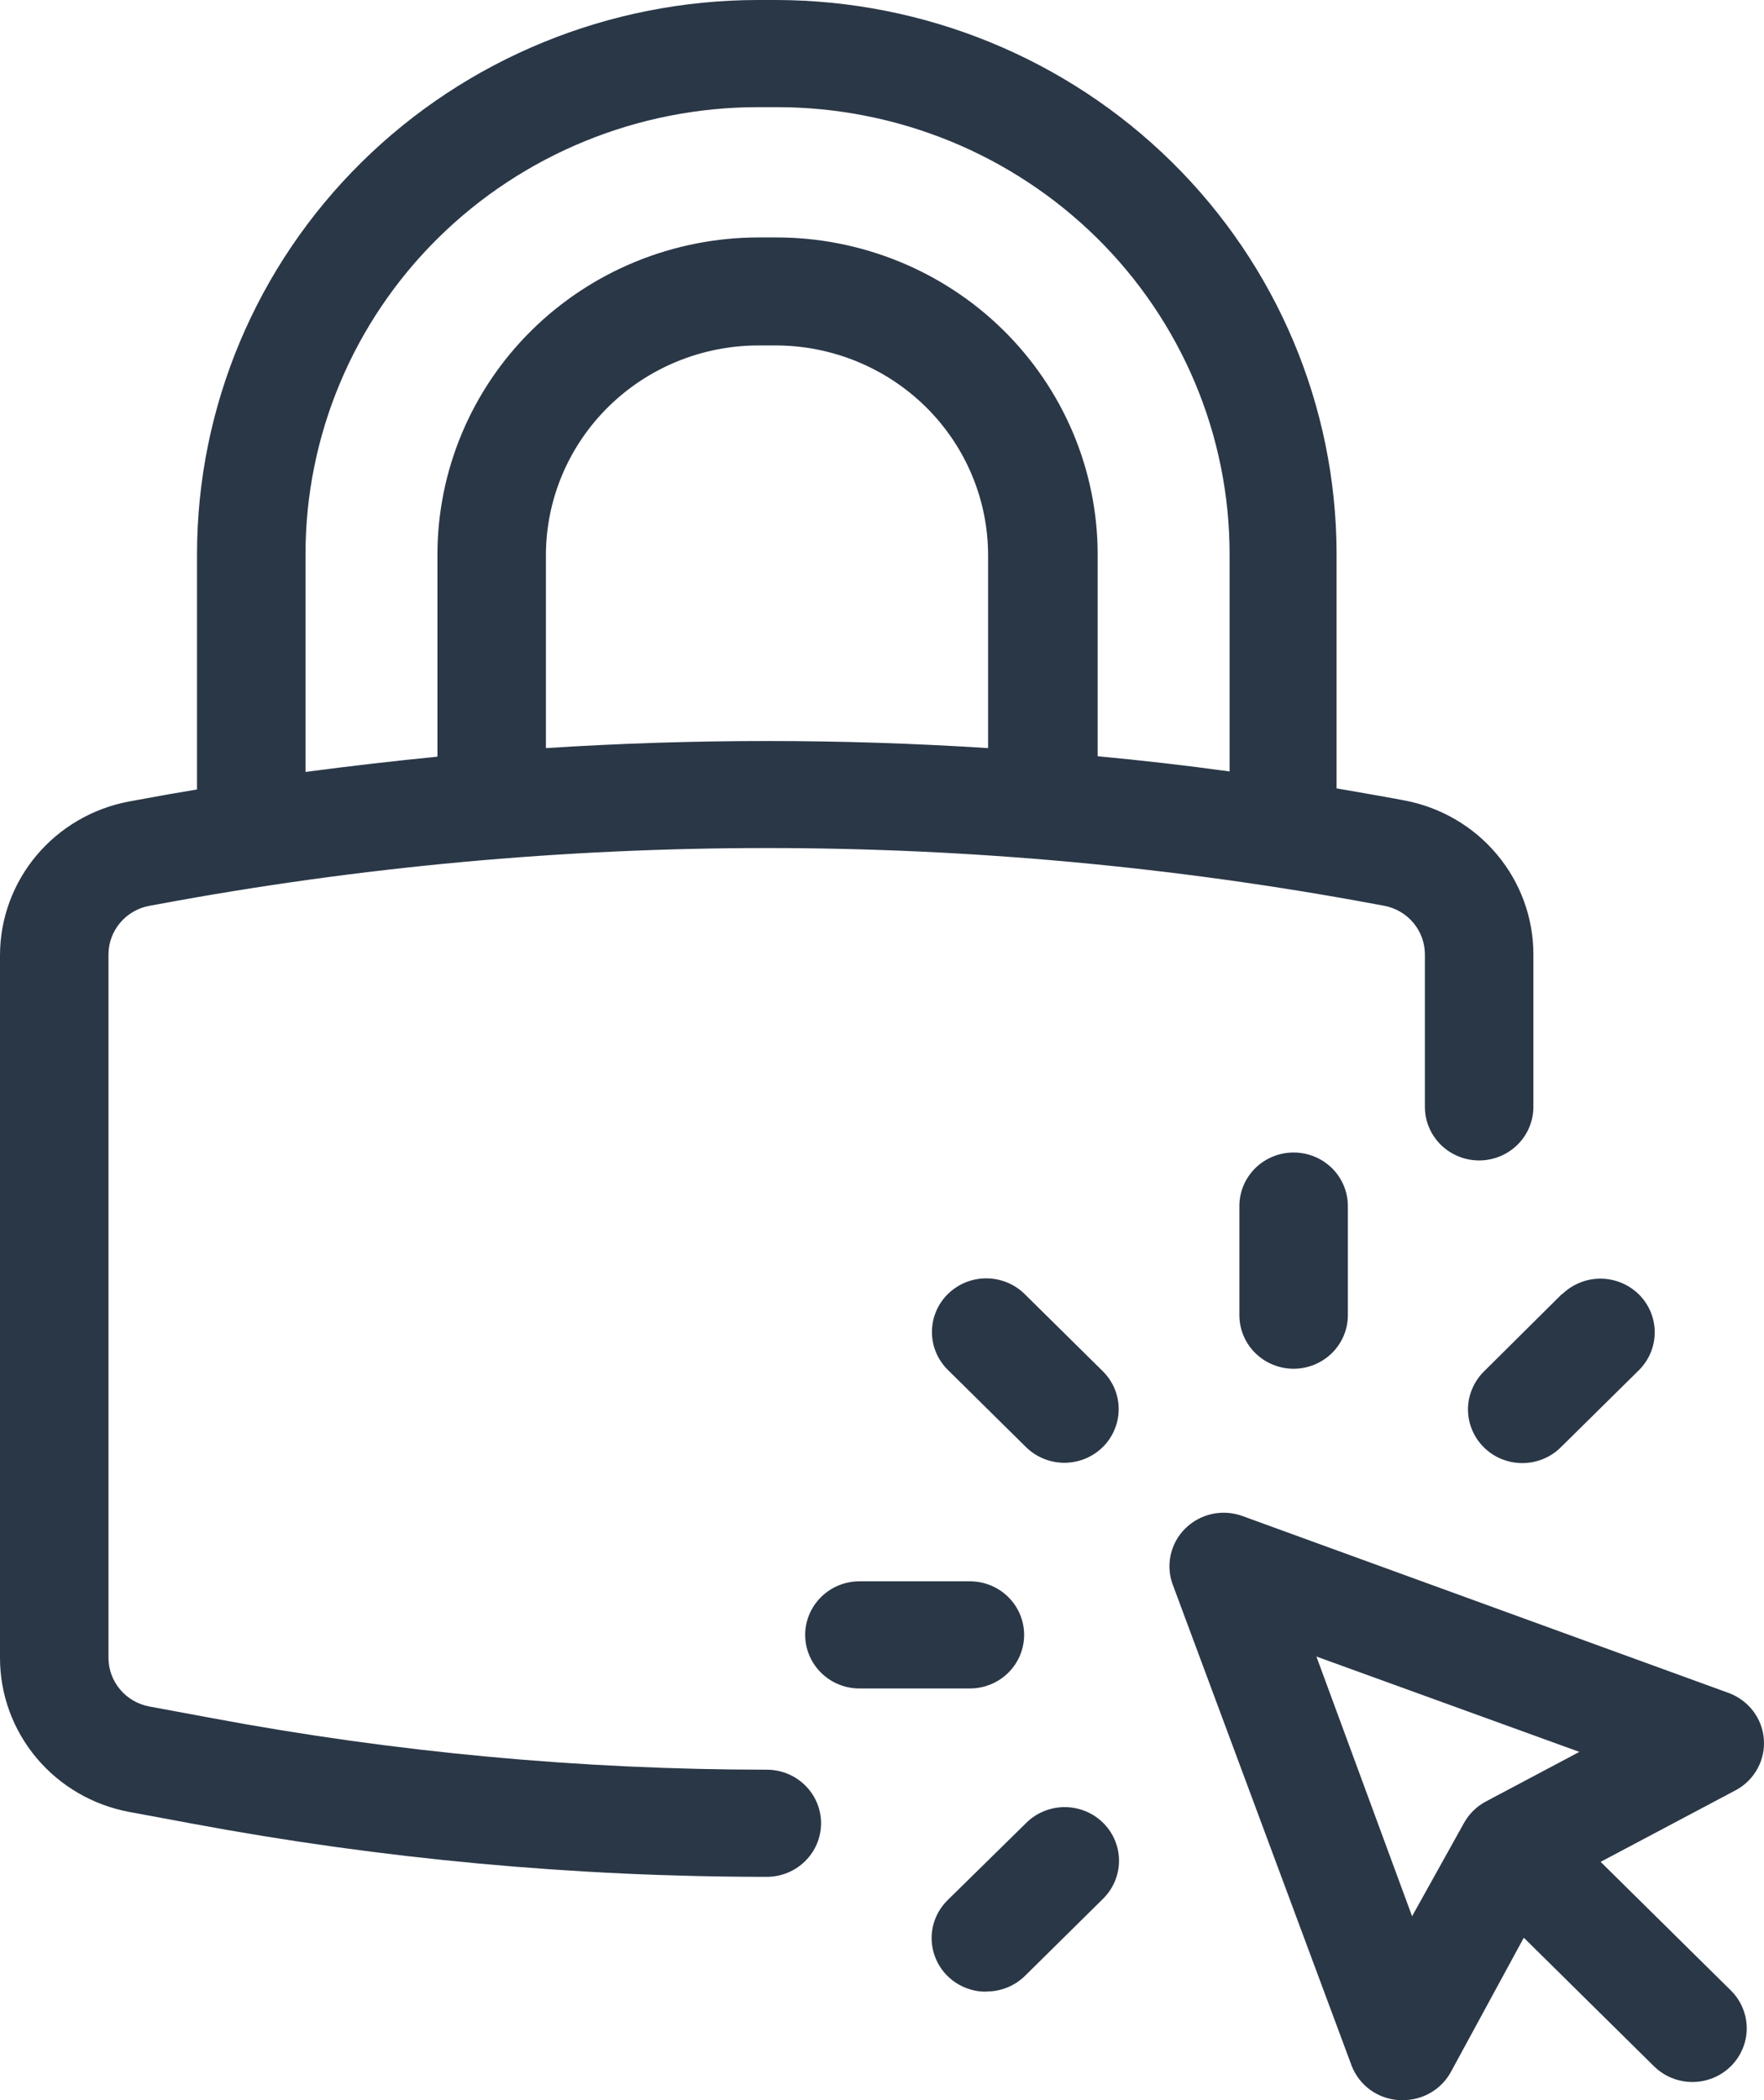 <svg width="42" height="50" viewBox="0 0 42 50" fill="none" xmlns="http://www.w3.org/2000/svg">
    <path d="M18.484 0H18.035C14.497 0.005 11.105 1.396 8.603 3.868C6.102 6.339 4.695 9.689 4.691 13.184V18.796C4.226 18.872 3.761 18.954 3.296 19.041L3.074 19.082C2.21 19.243 1.43 19.698 0.869 20.366C0.308 21.035 0 21.876 0 22.745V39.474C0 40.343 0.308 41.184 0.869 41.853C1.43 42.522 2.21 42.976 3.074 43.138L4.582 43.418C9.091 44.259 13.669 44.683 18.257 44.684C18.6 44.684 18.928 44.549 19.17 44.31C19.413 44.071 19.549 43.746 19.549 43.408C19.549 43.07 19.413 42.745 19.17 42.506C18.928 42.267 18.6 42.133 18.257 42.133C13.83 42.131 9.413 41.721 5.063 40.908L3.554 40.628C3.282 40.577 3.036 40.434 2.859 40.223C2.682 40.013 2.584 39.748 2.583 39.474V22.719C2.584 22.446 2.682 22.181 2.859 21.971C3.036 21.76 3.282 21.617 3.554 21.566L3.776 21.526C13.35 19.745 23.175 19.745 32.748 21.526L32.965 21.566C33.235 21.619 33.479 21.763 33.654 21.973C33.829 22.184 33.925 22.447 33.926 22.719V26.352C33.926 26.69 34.062 27.015 34.304 27.254C34.546 27.493 34.875 27.628 35.217 27.628C35.56 27.628 35.888 27.493 36.131 27.254C36.373 27.015 36.509 26.69 36.509 26.352V22.719C36.509 21.851 36.201 21.01 35.64 20.341C35.079 19.672 34.299 19.218 33.435 19.056L33.218 19.015C32.753 18.929 32.288 18.852 31.823 18.77V13.158C31.812 9.669 30.403 6.326 27.903 3.86C25.404 1.395 22.017 0.007 18.484 0V0ZM7.274 13.184C7.277 10.364 8.412 7.662 10.43 5.668C12.449 3.675 15.185 2.554 18.04 2.551H18.489C19.905 2.55 21.306 2.824 22.614 3.357C23.922 3.891 25.111 4.674 26.113 5.661C27.114 6.648 27.909 7.821 28.452 9.112C28.995 10.402 29.275 11.786 29.276 13.184V18.367C28.243 18.224 27.196 18.104 26.135 18.005V13.199C26.134 12.206 25.935 11.223 25.549 10.307C25.162 9.39 24.597 8.558 23.885 7.857C23.173 7.156 22.328 6.601 21.399 6.223C20.47 5.845 19.474 5.651 18.469 5.653H18.056C16.03 5.656 14.088 6.452 12.656 7.866C11.223 9.281 10.418 11.198 10.415 13.199V18.015C9.382 18.117 8.335 18.238 7.274 18.378V13.184ZM12.998 17.811V13.219C12.999 11.895 13.533 10.625 14.481 9.689C15.429 8.753 16.715 8.226 18.056 8.224H18.469C19.81 8.226 21.095 8.753 22.044 9.689C22.992 10.625 23.525 11.895 23.526 13.219V17.811C20.021 17.586 16.504 17.586 12.998 17.811V17.811Z" fill="#2A3747"/>
    <path d="M41.158 40.306L29.591 36.097C29.358 36.01 29.103 35.992 28.86 36.044C28.616 36.097 28.392 36.219 28.217 36.394C28.041 36.569 27.921 36.791 27.871 37.033C27.82 37.275 27.842 37.525 27.933 37.755L32.185 49.189C32.274 49.415 32.427 49.612 32.625 49.756C32.824 49.9 33.06 49.984 33.306 50H33.409C33.642 50 33.871 49.937 34.072 49.818C34.272 49.7 34.435 49.53 34.546 49.327L36.281 46.133L39.381 49.194C39.501 49.312 39.644 49.407 39.801 49.471C39.958 49.535 40.126 49.568 40.295 49.568C40.465 49.568 40.633 49.535 40.79 49.471C40.947 49.407 41.09 49.312 41.21 49.194C41.33 49.075 41.425 48.934 41.49 48.779C41.555 48.624 41.589 48.459 41.589 48.291C41.589 48.123 41.555 47.957 41.49 47.802C41.425 47.647 41.33 47.506 41.21 47.388L38.11 44.327L41.344 42.612C41.559 42.493 41.734 42.315 41.849 42.1C41.965 41.886 42.016 41.643 41.996 41.401C41.977 41.158 41.887 40.926 41.739 40.733C41.59 40.539 41.389 40.391 41.158 40.306V40.306ZM33.621 45.622L31.343 39.439L37.604 41.709L35.372 42.893C35.154 43.01 34.975 43.188 34.856 43.403L33.621 45.622Z" fill="#2A3747"/>
    <path d="M37.196 30.801L35.331 32.653C35.211 32.772 35.116 32.913 35.051 33.068C34.986 33.222 34.952 33.389 34.952 33.556C34.952 33.724 34.986 33.89 35.051 34.045C35.116 34.2 35.211 34.341 35.331 34.459C35.451 34.578 35.593 34.672 35.75 34.736C35.907 34.8 36.075 34.833 36.245 34.833C36.415 34.833 36.583 34.8 36.74 34.736C36.897 34.672 37.04 34.578 37.16 34.459L39.02 32.623C39.14 32.504 39.235 32.363 39.3 32.208C39.365 32.053 39.398 31.887 39.398 31.72C39.398 31.552 39.365 31.386 39.3 31.231C39.235 31.076 39.14 30.935 39.02 30.816C38.899 30.698 38.757 30.604 38.6 30.54C38.443 30.475 38.275 30.442 38.105 30.442C37.935 30.442 37.767 30.475 37.61 30.54C37.453 30.604 37.311 30.698 37.191 30.816L37.196 30.801Z" fill="#2A3747"/>
    <path d="M23.491 47.413C23.66 47.414 23.828 47.381 23.985 47.317C24.142 47.253 24.285 47.159 24.405 47.041L26.265 45.204C26.507 44.964 26.643 44.639 26.643 44.301C26.643 43.962 26.507 43.637 26.265 43.398C26.022 43.158 25.693 43.024 25.35 43.024C25.007 43.024 24.678 43.158 24.436 43.398L22.561 45.24C22.38 45.418 22.256 45.645 22.206 45.893C22.156 46.141 22.182 46.398 22.28 46.631C22.378 46.864 22.543 47.064 22.756 47.204C22.969 47.344 23.219 47.419 23.475 47.418L23.491 47.413Z" fill="#2A3747"/>
    <path d="M26.264 32.653L24.404 30.816C24.164 30.575 23.836 30.438 23.493 30.435C23.15 30.432 22.82 30.564 22.576 30.801C22.331 31.038 22.192 31.362 22.189 31.701C22.186 32.04 22.32 32.366 22.56 32.607L24.42 34.444C24.539 34.563 24.681 34.659 24.837 34.724C24.993 34.79 25.161 34.824 25.331 34.826C25.501 34.827 25.669 34.795 25.827 34.733C25.984 34.67 26.128 34.577 26.249 34.459C26.37 34.342 26.466 34.202 26.532 34.047C26.599 33.893 26.634 33.727 26.635 33.559C26.637 33.392 26.605 33.225 26.541 33.07C26.477 32.914 26.383 32.773 26.264 32.653Z" fill="#2A3747"/>
    <path d="M30.8 32.587C31.143 32.587 31.471 32.452 31.714 32.213C31.956 31.974 32.092 31.649 32.092 31.311V28.714C32.092 28.376 31.956 28.052 31.714 27.812C31.471 27.573 31.143 27.439 30.8 27.439C30.458 27.439 30.129 27.573 29.887 27.812C29.645 28.052 29.509 28.376 29.509 28.714V31.311C29.509 31.649 29.645 31.974 29.887 32.213C30.129 32.452 30.458 32.587 30.8 32.587V32.587Z" fill="#2A3747"/>
    <path d="M24.384 38.923C24.384 38.585 24.248 38.261 24.006 38.022C23.764 37.782 23.435 37.648 23.093 37.648H20.463C20.12 37.648 19.792 37.782 19.55 38.022C19.308 38.261 19.171 38.585 19.171 38.923C19.171 39.262 19.308 39.586 19.55 39.825C19.792 40.065 20.12 40.199 20.463 40.199H23.077C23.248 40.201 23.418 40.169 23.576 40.106C23.735 40.043 23.879 39.95 24 39.831C24.122 39.712 24.218 39.571 24.284 39.415C24.35 39.259 24.384 39.092 24.384 38.923V38.923Z" fill="#2A3747"/>
</svg>
